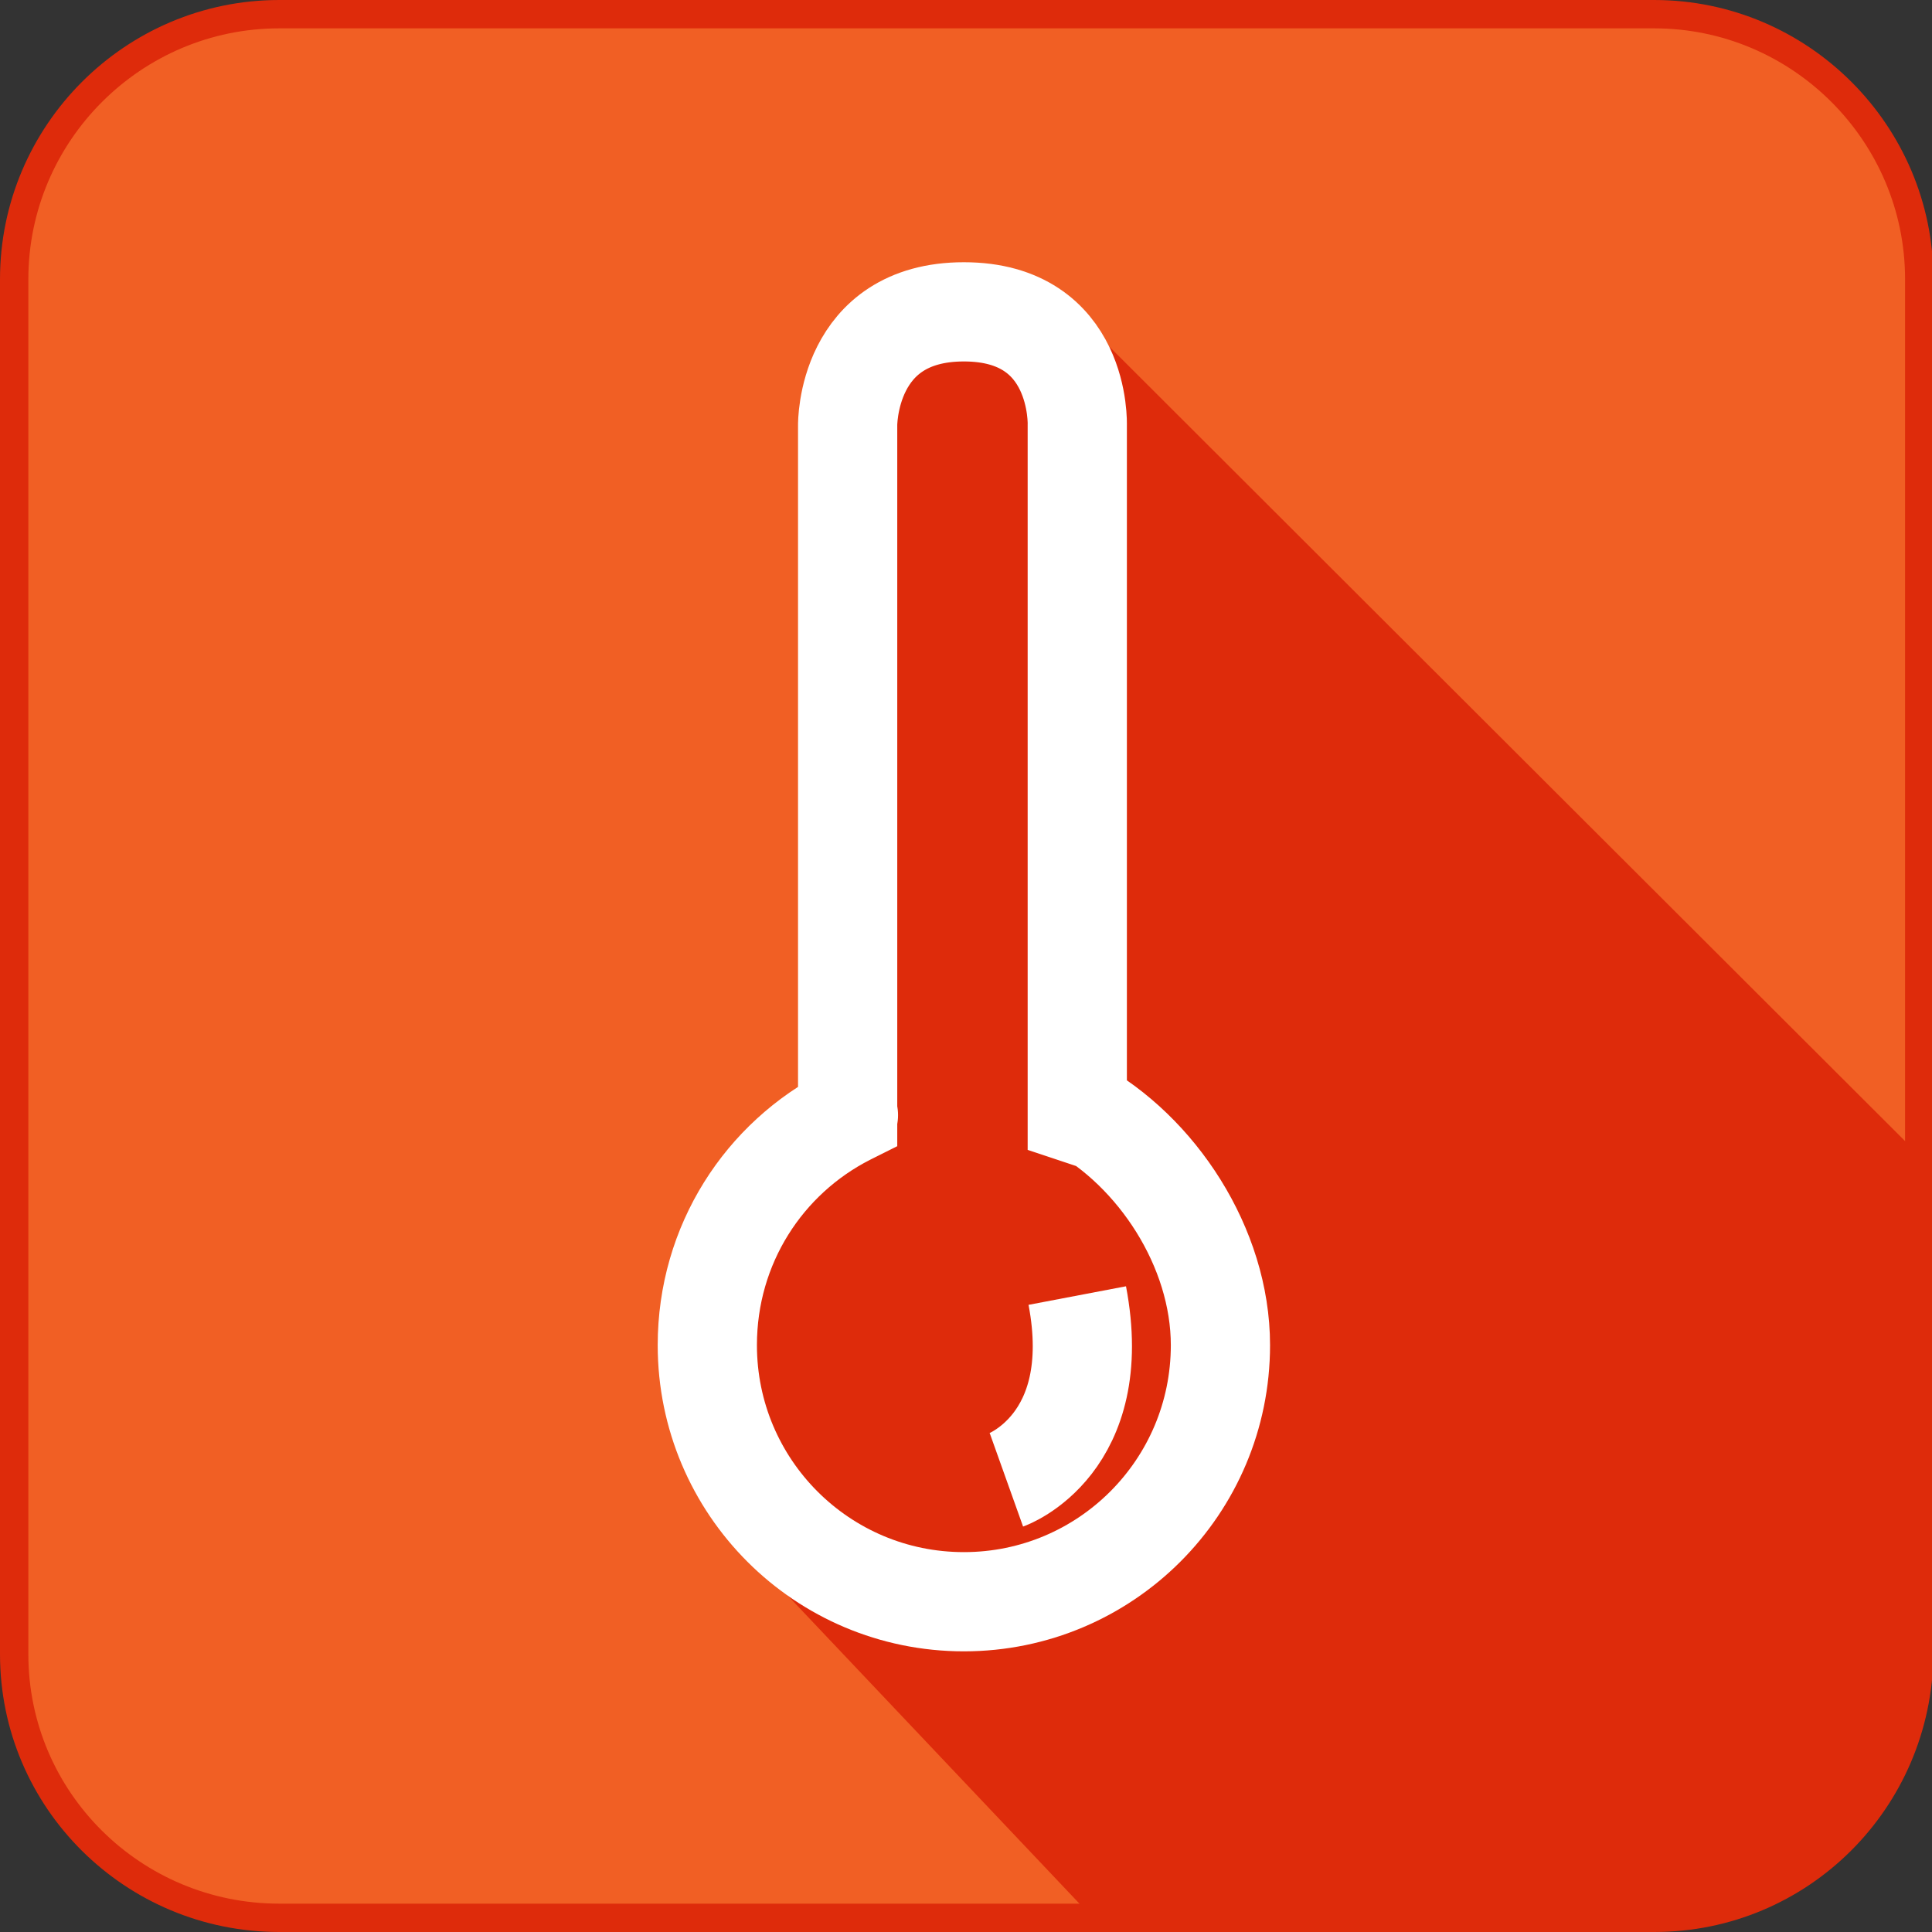 <?xml version="1.0" encoding="utf-8"?>
<!-- Generator: Adobe Illustrator 22.1.0, SVG Export Plug-In . SVG Version: 6.00 Build 0)  -->
<svg version="1.1" id="Layer_1" xmlns="http://www.w3.org/2000/svg" xmlns:xlink="http://www.w3.org/1999/xlink" x="0px" y="0px"
	 viewBox="0 0 136.3 136.3" style="enable-background:new 0 0 136.3 136.3;" xml:space="preserve">
<rect x="0" y="0" width="136.3" height="136.3" fill="#333333" stroke="none"/>
<style type="text/css">
	.st0{fill:none;stroke:#000000;stroke-miterlimit:10;}
	.st1{fill:none;stroke:#FFFFFF;stroke-width:6;stroke-miterlimit:10;}
	.st2{fill:#F15F24;stroke:#DE2B0B;stroke-width:2;stroke-miterlimit:10;}
	.st3{fill:#DE2B0B;}
	.st4{fill:none;stroke:#FFFFFF;stroke-width:7;stroke-miterlimit:10;}
</style>
<path class="st0" d="M-486.2,392.1"/>
<path class="st0" d="M-488.4,392.7"/>
<path class="st0" d="M-24.4,526.3"/>
<path class="st1" d="M-24.4,526.3"/>
<g>
	<path class="st2" d="M116.7,135.3h-97C9.4,135.3,1,127,1,116.7v-97C1,9.4,9.4,1,19.7,1h97c10.3,0,18.7,8.4,18.7,18.7v97
		C135.3,127,127,135.3,116.7,135.3z"/>
	<polygon class="st3" points="74.2,20.4 135.3,81.4 135.3,113.8 135.3,118.4 134.6,121.9 132.7,126.3 130.4,129.3 128.1,131.4 
		124.9,133.4 121.6,134.7 118,135.3 104.1,135.3 77.1,135.3 50.4,107.1 51.2,88.1 59.8,76.5 59.8,42 60.1,25.3 	"/>
	<g>
		<path class="st4" d="M77.8,79.2L76,78.6v-0.5v-2.4V74V30c0,0,0.3-8-8-8s-8.2,8-8.2,8v48.7l0,0c-0.2,0.1,0.2-0.1,0,0
			c-5.9,3-9.9,9.1-9.9,16.2v0c0,10,8.1,18.1,18.1,18.1h0c10,0,18.1-8.1,18.1-18.1v0c0-6.9-4.5-13.7-10.2-16.8"/>
		<path class="st4" d="M71,104.4c0,0,7-2.5,5-13"/>
	</g>
</g>
</svg>
